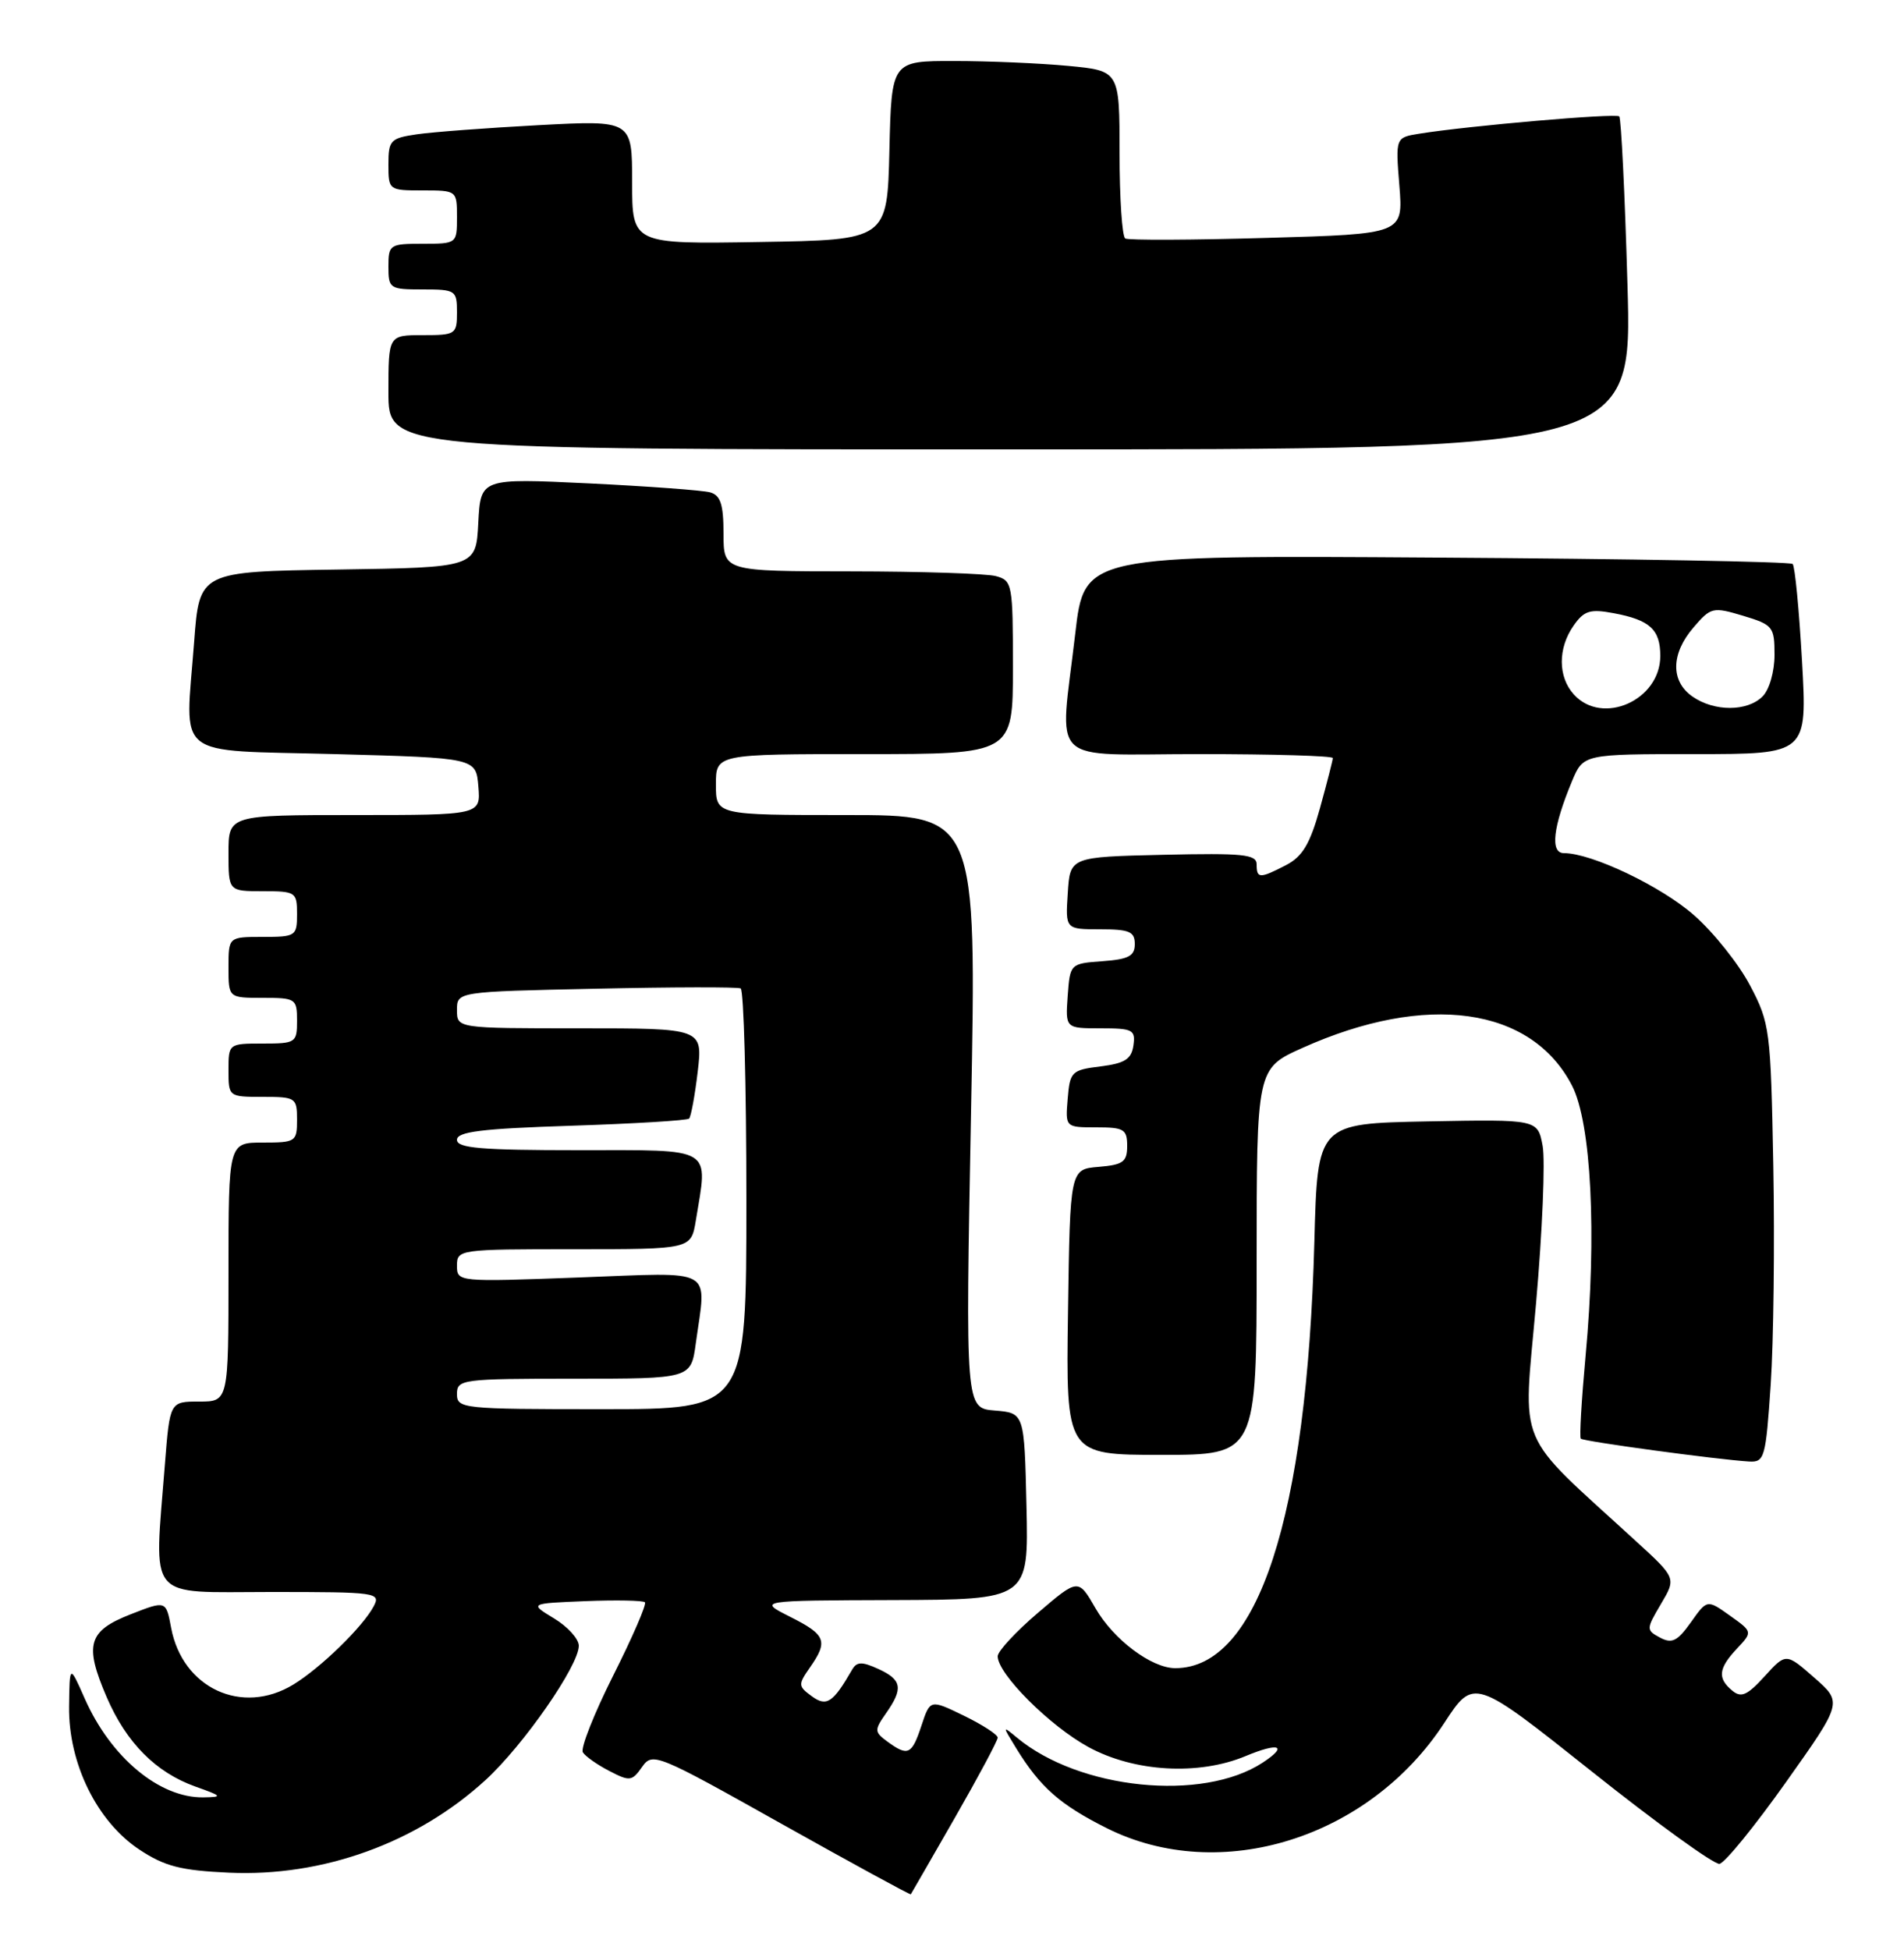 <?xml version="1.0" encoding="UTF-8" standalone="no"?>
<!DOCTYPE svg PUBLIC "-//W3C//DTD SVG 1.1//EN" "http://www.w3.org/Graphics/SVG/1.1/DTD/svg11.dtd" >
<svg xmlns="http://www.w3.org/2000/svg" xmlns:xlink="http://www.w3.org/1999/xlink" version="1.1" viewBox="0 0 250 256">
 <g >
 <path fill="currentColor"
d=" M 125.36 238.67 C 128.46 233.26 131.00 228.52 131.00 228.12 C 131.00 227.72 129.00 226.43 126.56 225.24 C 122.13 223.09 122.13 223.09 120.99 226.54 C 119.72 230.38 119.22 230.61 116.53 228.65 C 114.79 227.37 114.78 227.15 116.34 224.92 C 118.63 221.66 118.43 220.52 115.32 219.10 C 113.17 218.12 112.50 218.14 111.89 219.19 C 109.37 223.56 108.53 224.11 106.58 222.68 C 104.79 221.37 104.78 221.16 106.34 218.92 C 108.77 215.45 108.45 214.62 103.75 212.26 C 99.50 210.12 99.50 210.12 117.28 210.06 C 135.06 210.00 135.06 210.00 134.78 197.75 C 134.50 185.50 134.50 185.50 130.63 185.18 C 126.76 184.87 126.76 184.87 127.50 145.93 C 128.24 107.00 128.24 107.00 111.12 107.00 C 94.00 107.00 94.00 107.00 94.00 103.00 C 94.00 99.00 94.00 99.00 113.50 99.00 C 133.00 99.00 133.00 99.00 133.00 87.62 C 133.00 76.66 132.92 76.21 130.75 75.63 C 129.51 75.30 120.96 75.02 111.75 75.01 C 95.00 75.00 95.00 75.00 95.00 70.07 C 95.00 66.23 94.61 65.03 93.25 64.64 C 92.29 64.37 85.11 63.84 77.30 63.46 C 63.11 62.78 63.11 62.78 62.80 68.64 C 62.50 74.50 62.50 74.50 44.34 74.77 C 26.18 75.04 26.18 75.04 25.49 84.28 C 24.32 99.88 22.48 98.42 44.00 99.00 C 62.50 99.50 62.50 99.50 62.81 103.25 C 63.12 107.00 63.12 107.00 46.56 107.00 C 30.00 107.00 30.00 107.00 30.00 112.00 C 30.00 117.00 30.00 117.00 34.50 117.00 C 38.83 117.00 39.00 117.11 39.00 120.00 C 39.00 122.89 38.83 123.00 34.50 123.00 C 30.00 123.00 30.00 123.00 30.00 127.00 C 30.00 131.00 30.00 131.00 34.50 131.00 C 38.83 131.00 39.00 131.11 39.00 134.00 C 39.00 136.89 38.83 137.00 34.50 137.00 C 30.02 137.00 30.00 137.02 30.00 140.50 C 30.00 143.98 30.02 144.00 34.50 144.00 C 38.83 144.00 39.00 144.11 39.00 147.00 C 39.00 149.89 38.83 150.00 34.50 150.00 C 30.00 150.00 30.00 150.00 30.00 167.00 C 30.00 184.00 30.00 184.00 26.15 184.00 C 22.30 184.00 22.30 184.00 21.65 192.25 C 20.24 210.44 19.04 209.00 35.54 209.00 C 49.53 209.00 50.03 209.07 49.05 210.91 C 47.60 213.61 42.08 218.98 38.52 221.15 C 31.78 225.26 23.96 221.63 22.47 213.71 C 21.80 210.11 21.80 210.11 17.15 211.93 C 11.56 214.12 11.04 215.91 14.01 222.81 C 16.59 228.79 20.45 232.68 25.64 234.54 C 29.20 235.80 29.28 235.92 26.70 235.96 C 20.94 236.05 14.55 230.73 11.13 223.00 C 9.14 218.50 9.14 218.50 9.07 224.05 C 8.98 231.50 12.73 239.13 18.30 242.82 C 21.63 245.02 23.73 245.56 30.07 245.85 C 42.38 246.41 54.73 241.95 63.75 233.69 C 68.73 229.13 76.00 218.67 76.00 216.06 C 76.00 215.16 74.54 213.55 72.75 212.47 C 69.50 210.50 69.50 210.50 76.87 210.20 C 80.92 210.04 84.44 210.11 84.68 210.35 C 84.93 210.59 83.06 214.91 80.53 219.94 C 78.00 224.97 76.20 229.52 76.53 230.05 C 76.86 230.58 78.42 231.68 80.01 232.50 C 82.68 233.89 82.99 233.85 84.30 231.98 C 85.68 230.01 86.19 230.22 102.59 239.42 C 111.87 244.62 119.52 248.79 119.59 248.69 C 119.66 248.58 122.26 244.08 125.36 238.67 Z  M 234.48 234.00 C 241.93 223.50 241.93 223.50 238.22 220.25 C 234.50 216.99 234.50 216.99 231.70 220.07 C 229.42 222.57 228.62 222.93 227.45 221.95 C 225.48 220.32 225.63 219.03 228.07 216.43 C 230.13 214.23 230.13 214.23 227.14 212.10 C 224.15 209.97 224.15 209.97 222.01 212.99 C 220.25 215.46 219.53 215.82 217.97 214.99 C 216.13 214.00 216.13 213.89 218.09 210.57 C 220.10 207.17 220.10 207.17 214.82 202.34 C 198.74 187.61 199.98 190.53 201.68 171.19 C 202.52 161.68 202.91 152.33 202.55 150.42 C 201.90 146.95 201.90 146.95 187.44 147.22 C 172.99 147.50 172.99 147.50 172.58 163.00 C 171.61 199.23 165.15 219.02 154.30 219.00 C 151.19 218.99 146.21 215.25 143.85 211.15 C 141.58 207.21 141.58 207.21 136.29 211.73 C 133.38 214.21 131.00 216.78 131.00 217.44 C 131.00 219.76 137.84 226.59 142.92 229.36 C 148.94 232.64 157.39 233.12 163.56 230.54 C 167.97 228.70 169.19 229.18 165.78 231.41 C 157.89 236.58 141.72 234.93 133.54 228.13 C 131.60 226.52 131.60 226.53 133.42 229.50 C 136.58 234.64 139.18 236.93 145.35 240.02 C 160.21 247.44 179.73 241.35 189.62 226.22 C 193.52 220.25 193.52 220.25 209.01 232.57 C 217.53 239.35 225.07 244.80 225.77 244.69 C 226.46 244.59 230.38 239.78 234.48 234.00 Z  M 232.50 181.75 C 232.88 176.11 233.03 163.18 232.84 153.00 C 232.50 135.17 232.39 134.32 229.79 129.38 C 228.31 126.56 225.00 122.41 222.44 120.16 C 218.12 116.35 208.99 112.00 205.34 112.00 C 203.51 112.00 203.91 108.55 206.41 102.55 C 207.90 99.00 207.90 99.00 222.60 99.00 C 237.30 99.00 237.30 99.00 236.61 86.79 C 236.23 80.08 235.68 74.34 235.38 74.04 C 235.08 73.74 214.03 73.36 188.60 73.20 C 142.37 72.89 142.37 72.89 141.18 83.20 C 139.14 100.84 137.24 99.00 157.50 99.00 C 167.12 99.00 175.00 99.23 175.00 99.52 C 175.00 99.80 174.24 102.75 173.32 106.08 C 172.01 110.80 171.02 112.45 168.87 113.57 C 165.39 115.37 165.00 115.36 165.00 113.47 C 165.00 112.16 163.20 111.98 152.75 112.22 C 140.50 112.50 140.50 112.50 140.20 117.25 C 139.89 122.00 139.89 122.00 144.45 122.00 C 148.29 122.00 149.00 122.30 149.00 123.94 C 149.00 125.51 148.19 125.94 144.75 126.19 C 140.52 126.50 140.50 126.52 140.19 130.75 C 139.89 135.00 139.89 135.00 144.51 135.00 C 148.74 135.00 149.11 135.19 148.82 137.25 C 148.56 139.05 147.70 139.60 144.50 140.00 C 140.70 140.47 140.48 140.69 140.19 144.25 C 139.88 148.00 139.88 148.00 143.94 148.00 C 147.58 148.00 148.00 148.25 148.00 150.44 C 148.00 152.54 147.47 152.92 144.25 153.19 C 140.50 153.50 140.50 153.50 140.23 172.25 C 139.96 191.00 139.96 191.00 152.48 191.00 C 165.00 191.00 165.00 191.00 165.00 165.64 C 165.00 140.27 165.00 140.27 171.02 137.57 C 187.31 130.26 201.05 132.18 206.40 142.50 C 208.94 147.40 209.68 162.06 208.19 178.00 C 207.66 183.78 207.37 188.66 207.56 188.87 C 207.89 189.23 225.48 191.62 229.65 191.87 C 231.69 191.99 231.85 191.42 232.50 181.75 Z  M 213.69 37.37 C 213.35 25.47 212.86 15.53 212.61 15.28 C 212.17 14.84 192.84 16.51 186.37 17.55 C 183.23 18.05 183.23 18.05 183.74 24.38 C 184.25 30.72 184.25 30.72 166.38 31.23 C 156.54 31.52 148.16 31.55 147.75 31.31 C 147.34 31.08 147.00 26.02 147.00 20.09 C 147.00 9.29 147.00 9.29 140.25 8.65 C 136.54 8.30 129.80 8.01 125.28 8.01 C 117.06 8.00 117.06 8.00 116.78 19.75 C 116.50 31.50 116.50 31.50 99.75 31.77 C 83.00 32.05 83.00 32.05 83.00 23.91 C 83.00 15.78 83.00 15.78 70.75 16.43 C 64.01 16.79 56.81 17.33 54.75 17.63 C 51.26 18.14 51.00 18.41 51.00 21.59 C 51.00 24.97 51.05 25.00 55.50 25.00 C 59.98 25.00 60.00 25.02 60.00 28.50 C 60.00 31.98 59.98 32.00 55.50 32.00 C 51.17 32.00 51.00 32.11 51.00 35.00 C 51.00 37.89 51.17 38.00 55.50 38.00 C 59.83 38.00 60.00 38.11 60.00 41.00 C 60.00 43.89 59.83 44.00 55.50 44.00 C 51.00 44.00 51.00 44.00 51.00 51.50 C 51.00 59.00 51.00 59.00 132.66 59.00 C 214.32 59.00 214.32 59.00 213.69 37.37 Z  M 60.00 183.00 C 60.00 181.09 60.67 181.00 75.36 181.00 C 90.73 181.00 90.73 181.00 91.36 176.36 C 92.75 166.24 94.17 167.04 76.00 167.71 C 60.10 168.30 60.00 168.30 60.00 166.15 C 60.00 164.04 60.30 164.00 75.37 164.00 C 90.74 164.00 90.74 164.00 91.36 160.25 C 92.98 150.43 93.93 151.00 76.00 151.00 C 63.15 151.00 60.00 150.73 60.00 149.64 C 60.00 148.57 63.23 148.17 75.01 147.79 C 83.27 147.52 90.23 147.10 90.48 146.85 C 90.73 146.60 91.24 143.83 91.61 140.70 C 92.28 135.00 92.28 135.00 76.14 135.00 C 60.00 135.00 60.00 135.00 60.00 132.60 C 60.00 130.19 60.00 130.19 78.25 129.80 C 88.29 129.58 96.84 129.56 97.25 129.76 C 97.66 129.96 98.00 142.47 98.00 157.56 C 98.00 185.00 98.00 185.00 79.00 185.00 C 60.67 185.00 60.00 184.93 60.00 183.00 Z  M 206.65 91.17 C 204.55 88.85 204.54 85.10 206.62 82.13 C 207.99 80.17 208.78 79.92 211.87 80.50 C 216.64 81.39 218.00 82.64 218.00 86.12 C 218.00 91.93 210.40 95.31 206.65 91.17 Z  M 222.22 91.44 C 219.33 89.42 219.39 85.82 222.37 82.36 C 224.64 79.72 224.90 79.65 228.87 80.84 C 232.79 82.02 233.00 82.28 233.00 85.97 C 233.00 88.17 232.32 90.54 231.43 91.43 C 229.42 93.44 225.08 93.44 222.22 91.44 Z "/>
</g>
</svg>